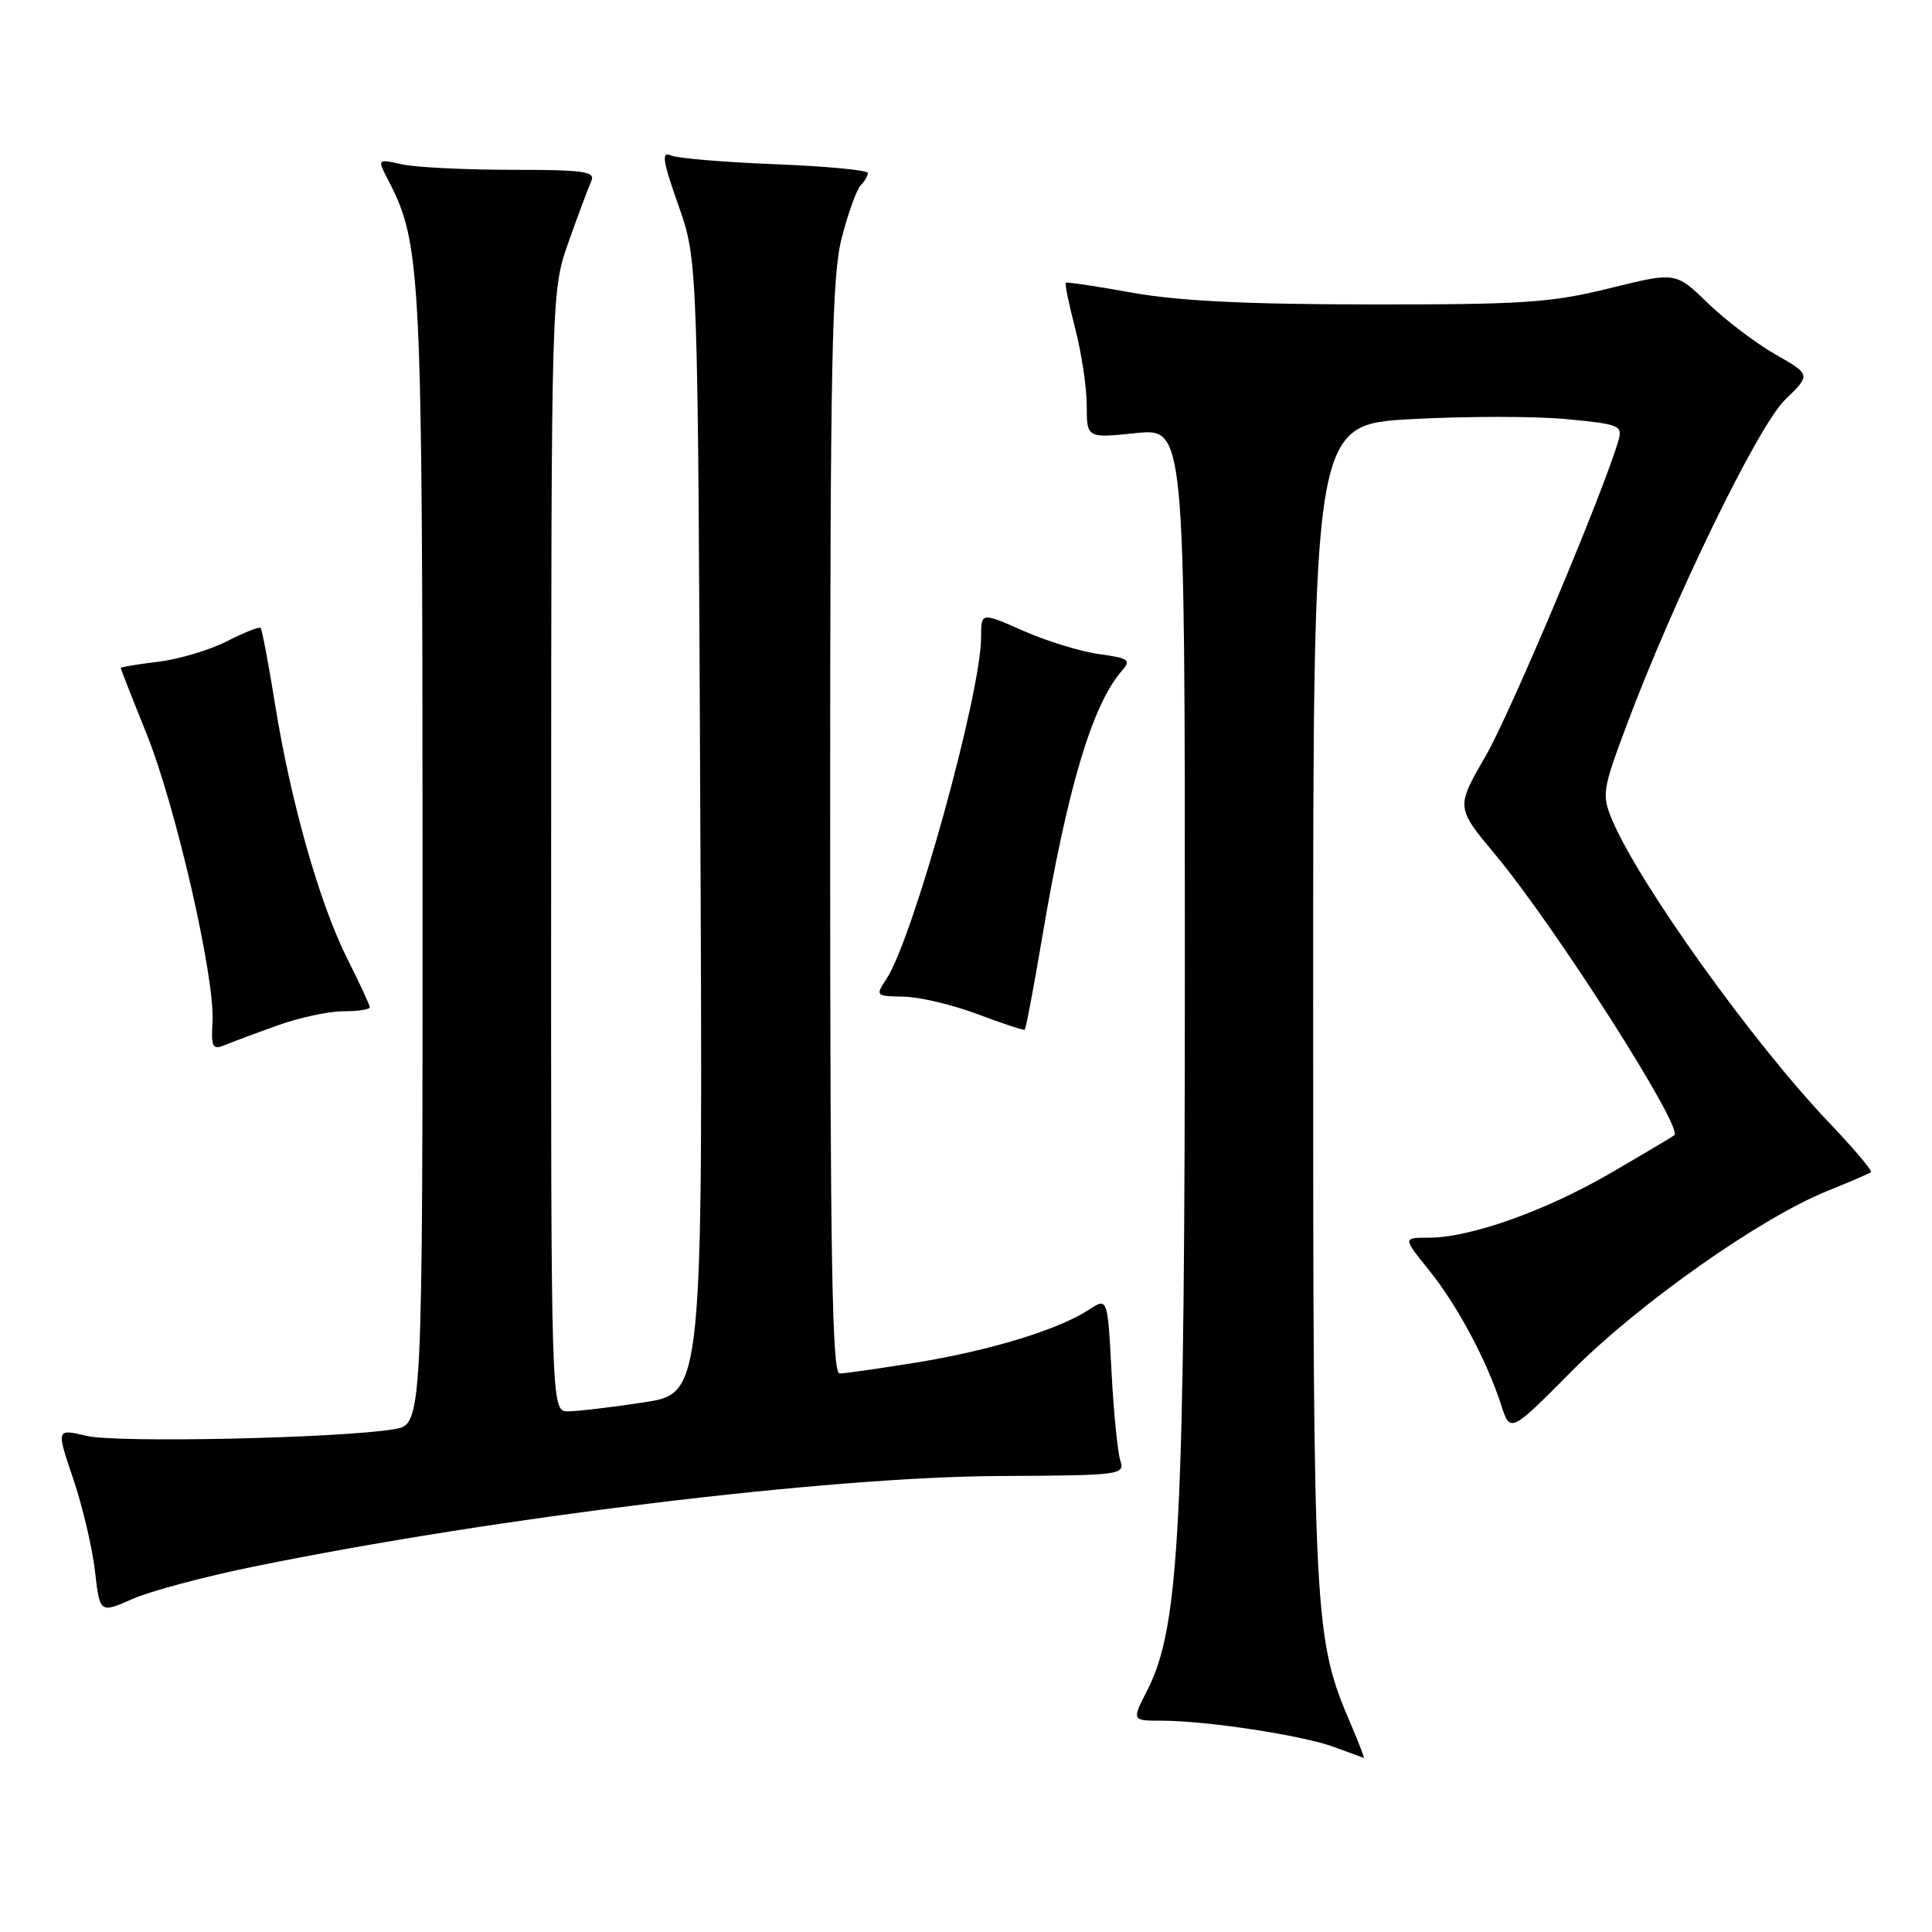<?xml version="1.0" encoding="UTF-8" standalone="no"?>
<!DOCTYPE svg PUBLIC "-//W3C//DTD SVG 1.1//EN" "http://www.w3.org/Graphics/SVG/1.1/DTD/svg11.dtd" >
<svg xmlns="http://www.w3.org/2000/svg" xmlns:xlink="http://www.w3.org/1999/xlink" version="1.1" viewBox="0 0 256 256">
 <g >
 <path fill="currentColor"
d=" M 179.10 228.72 C 174.08 217.03 174.00 215.44 174.00 133.18 C 174.00 56.26 174.00 56.26 186.96 55.54 C 194.09 55.15 203.33 55.14 207.49 55.53 C 214.60 56.20 215.02 56.37 214.45 58.37 C 212.50 65.13 200.13 94.53 196.82 100.24 C 192.92 106.99 192.92 106.99 198.13 113.24 C 206.03 122.71 223.06 149.39 221.86 150.42 C 221.66 150.59 217.90 152.83 213.50 155.39 C 204.84 160.44 194.84 164.00 189.33 164.00 C 185.87 164.00 185.87 164.00 189.31 168.25 C 193.02 172.82 197.00 180.24 198.92 186.19 C 200.12 189.89 200.12 189.89 208.31 181.64 C 217.11 172.78 233.20 161.43 242.06 157.84 C 245.05 156.63 247.69 155.50 247.91 155.32 C 248.14 155.15 245.64 152.19 242.36 148.75 C 232.27 138.17 217.12 117.02 213.60 108.60 C 212.24 105.33 212.34 104.64 215.45 96.32 C 221.76 79.43 232.94 56.45 236.53 52.97 C 239.96 49.65 239.96 49.65 235.22 46.94 C 232.62 45.45 228.58 42.39 226.26 40.13 C 222.03 36.03 222.03 36.03 213.26 38.20 C 205.54 40.11 201.78 40.36 181.50 40.34 C 165.17 40.33 156.04 39.87 150.00 38.78 C 145.32 37.93 141.38 37.34 141.23 37.47 C 141.07 37.61 141.64 40.35 142.48 43.57 C 143.31 46.79 144.00 51.36 144.00 53.74 C 144.00 58.06 144.00 58.06 150.50 57.39 C 157.00 56.72 157.00 56.72 157.00 126.65 C 157.00 202.10 156.31 215.54 152.04 223.93 C 149.96 228.00 149.96 228.00 153.91 228.00 C 159.86 228.00 172.53 229.93 176.75 231.48 C 178.81 232.24 180.60 232.89 180.71 232.93 C 180.83 232.97 180.10 231.07 179.10 228.72 Z  M 33.67 207.57 C 65.77 201.03 109.71 195.70 132.30 195.58 C 148.62 195.50 149.07 195.44 148.44 193.50 C 148.09 192.40 147.56 187.10 147.28 181.71 C 146.76 171.92 146.76 171.92 144.28 173.55 C 140.29 176.17 131.18 178.96 121.50 180.53 C 116.55 181.33 111.94 181.99 111.25 182.00 C 110.26 182.00 110.00 166.88 110.00 109.71 C 110.00 47.61 110.22 36.58 111.55 31.46 C 112.40 28.18 113.53 25.07 114.05 24.55 C 114.57 24.03 115.00 23.29 115.00 22.92 C 115.00 22.55 109.49 22.03 102.75 21.76 C 96.01 21.50 89.79 20.98 88.91 20.60 C 87.61 20.04 87.79 21.24 89.89 27.20 C 92.47 34.50 92.47 34.50 92.80 109.57 C 93.14 184.63 93.14 184.63 85.32 185.82 C 81.02 186.48 76.49 187.01 75.25 187.01 C 73.00 187.00 73.00 187.00 73.03 112.75 C 73.05 38.50 73.05 38.50 75.36 32.00 C 76.63 28.42 77.98 24.82 78.35 24.00 C 78.93 22.72 77.41 22.50 67.76 22.50 C 61.57 22.50 55.03 22.17 53.24 21.77 C 49.97 21.04 49.97 21.04 51.49 23.97 C 55.79 32.30 55.97 35.87 55.99 114.12 C 56.00 188.74 56.00 188.74 52.25 189.37 C 45.15 190.57 15.52 191.22 11.48 190.26 C 7.45 189.31 7.45 189.31 9.69 195.91 C 10.92 199.53 12.22 205.04 12.58 208.14 C 13.23 213.78 13.23 213.78 17.54 211.88 C 19.91 210.83 27.17 208.89 33.67 207.57 Z  M 36.73 135.89 C 39.60 134.85 43.54 134.00 45.48 134.00 C 47.41 134.00 49.00 133.76 49.00 133.47 C 49.00 133.18 47.67 130.32 46.05 127.10 C 42.38 119.84 38.54 106.34 36.46 93.41 C 35.59 87.98 34.72 83.39 34.53 83.20 C 34.35 83.01 32.32 83.82 30.03 84.99 C 27.74 86.15 23.64 87.37 20.93 87.69 C 18.22 88.02 16.00 88.38 16.00 88.51 C 16.00 88.64 17.54 92.57 19.42 97.23 C 23.29 106.83 28.49 129.53 28.16 135.37 C 27.96 138.73 28.17 139.14 29.72 138.51 C 30.70 138.10 33.85 136.92 36.73 135.89 Z  M 138.04 124.52 C 141.41 104.50 144.72 93.38 148.65 88.89 C 149.91 87.45 149.60 87.22 145.63 86.67 C 143.20 86.34 138.69 84.95 135.60 83.59 C 130.00 81.11 130.00 81.11 130.00 84.45 C 130.00 91.84 121.02 124.27 117.48 129.68 C 115.98 131.96 116.01 132.00 119.73 132.06 C 121.80 132.09 126.20 133.13 129.50 134.37 C 132.80 135.61 135.63 136.55 135.78 136.45 C 135.93 136.35 136.95 130.98 138.04 124.52 Z "/>
</g>
</svg>